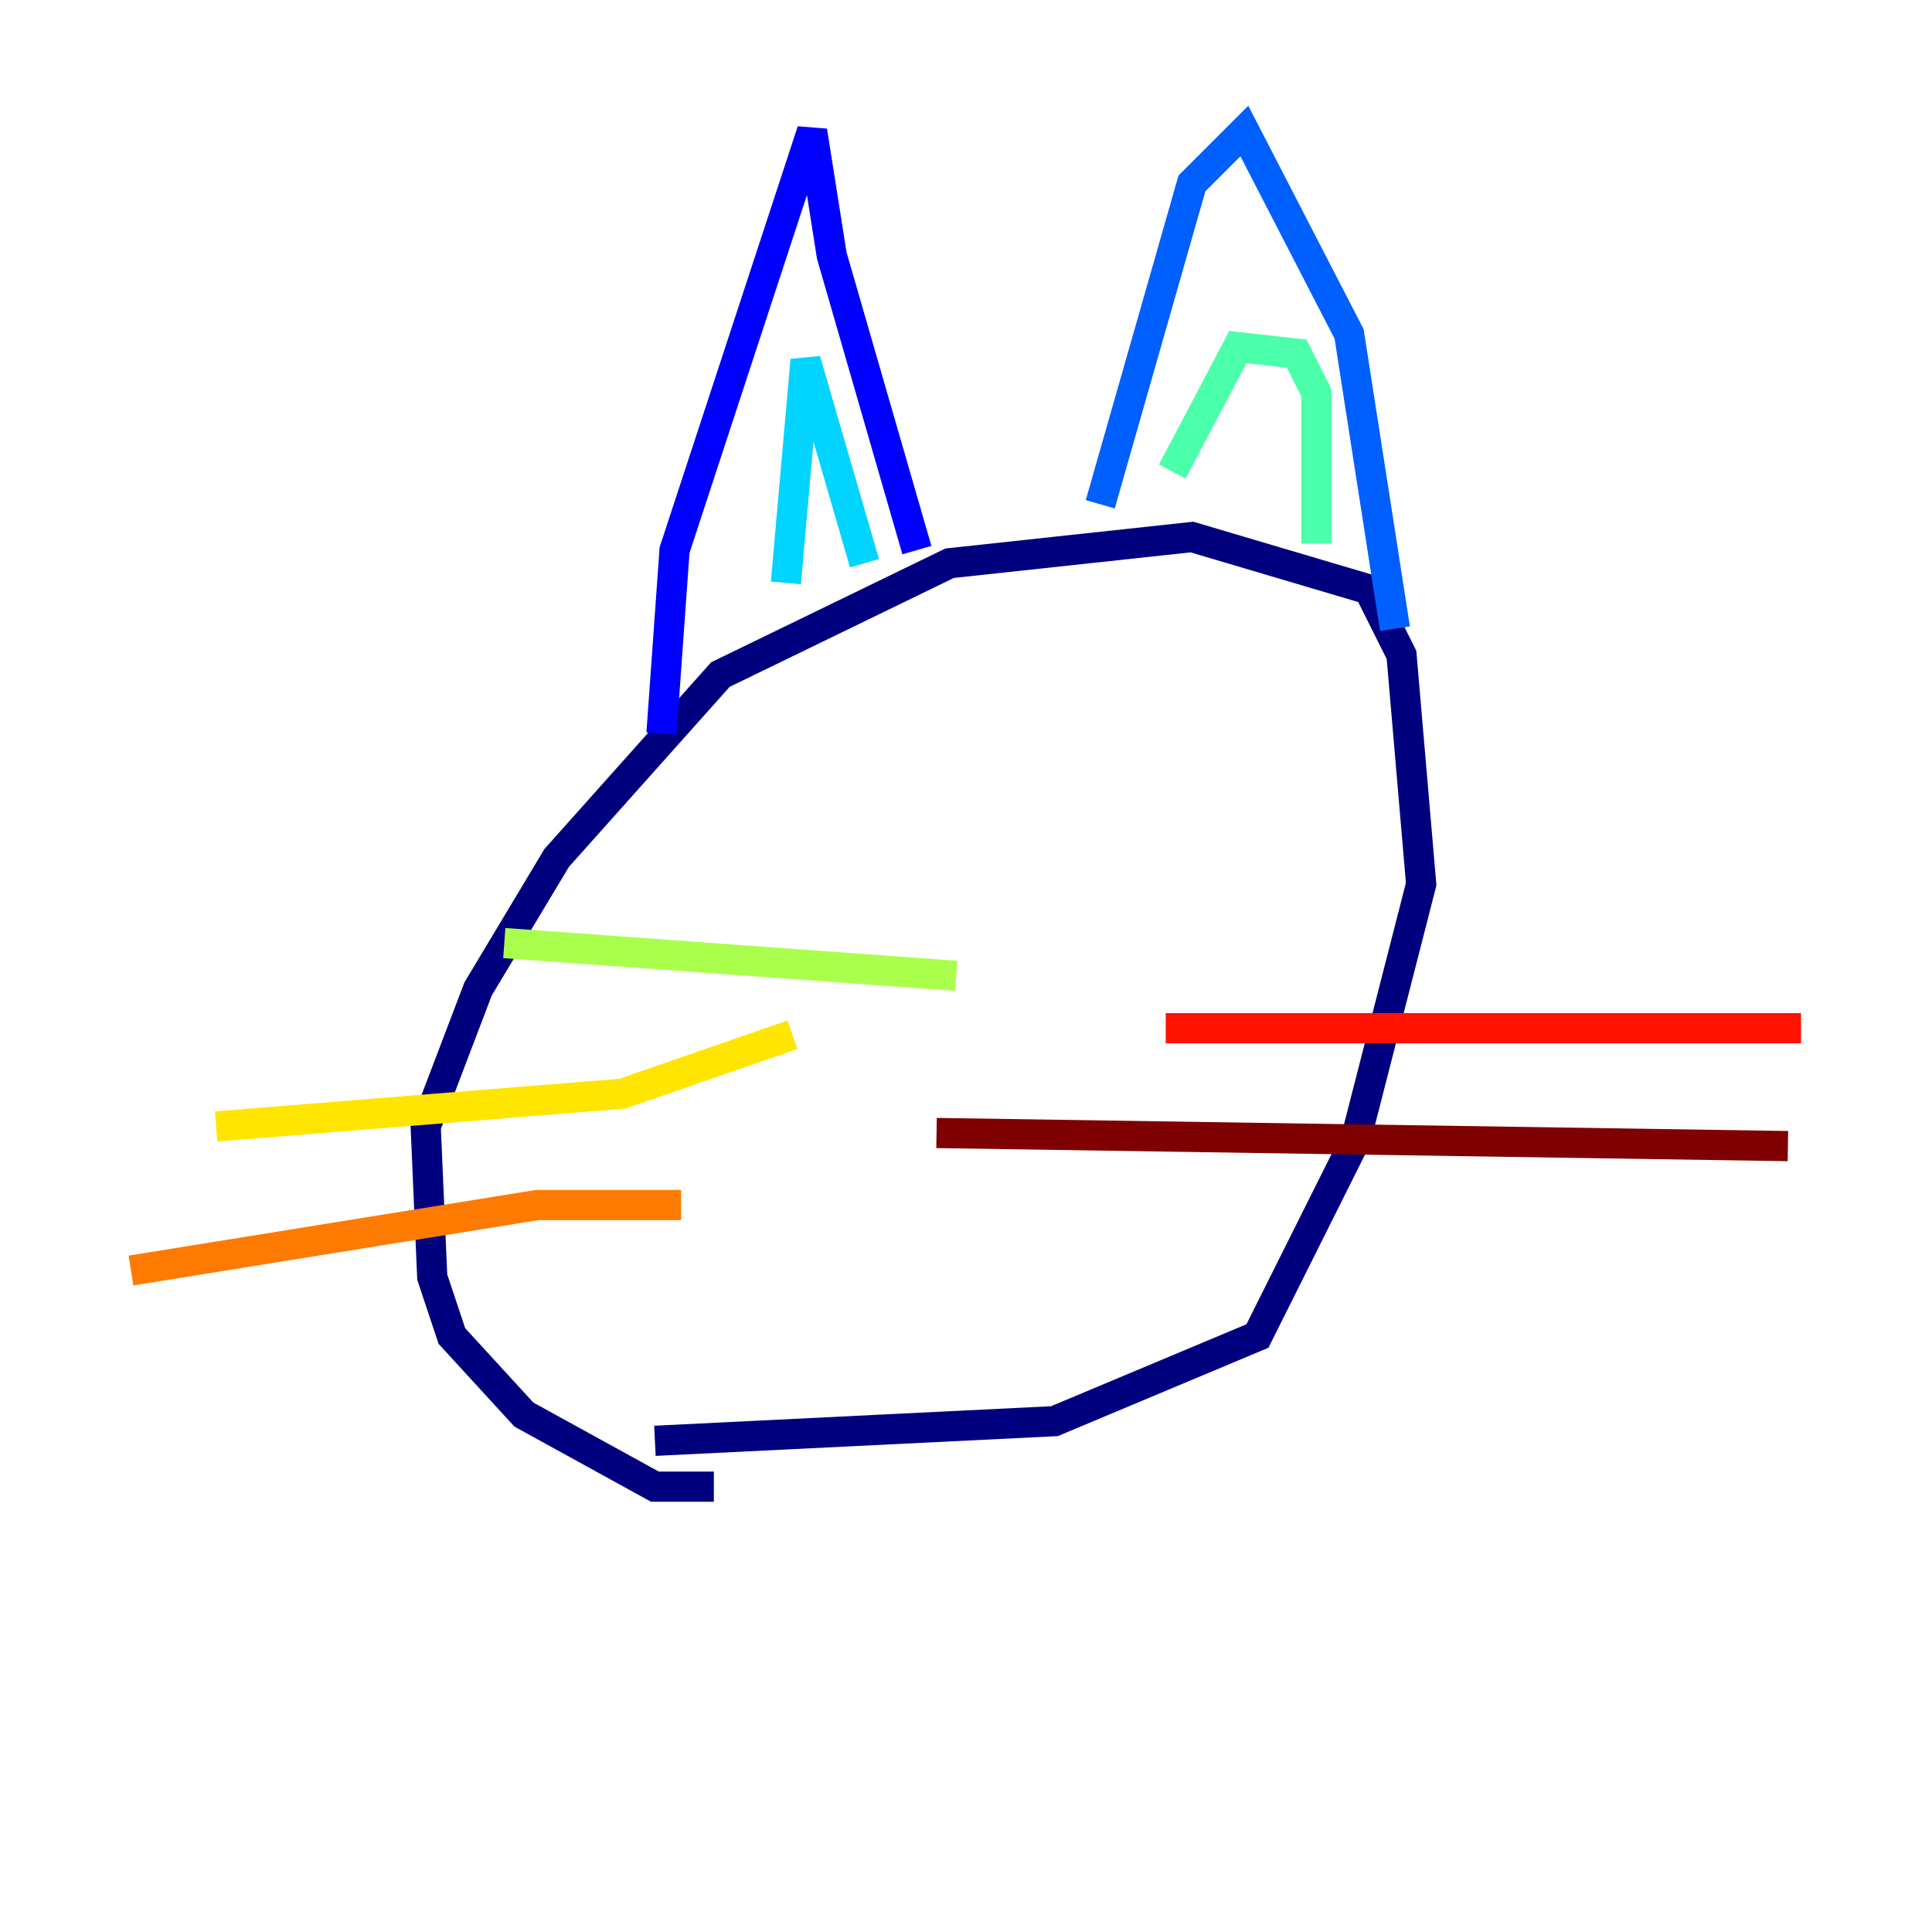 <?xml version="1.0" encoding="utf-8" ?>
<svg baseProfile="tiny" height="128" version="1.2" viewBox="0,0,128,128" width="128" xmlns="http://www.w3.org/2000/svg" xmlns:ev="http://www.w3.org/2001/xml-events" xmlns:xlink="http://www.w3.org/1999/xlink"><defs /><polyline fill="none" points="47.295,98.495 43.39,98.495 34.712,93.722 29.939,88.515 28.637,84.61 28.203,74.63 31.675,65.519 36.881,56.841 47.729,44.691 62.915,37.315 78.969,35.58 90.685,39.051 92.854,43.39 94.156,58.576 89.817,75.498 83.308,88.515 69.858,94.156 43.39,95.458" stroke="#00007f" stroke-width="2" /><polyline fill="none" points="43.824,48.597 44.691,36.447 53.803,8.678 55.105,16.922 60.746,36.447" stroke="#0000fe" stroke-width="2" /><polyline fill="none" points="72.895,33.41 78.969,12.149 82.441,8.678 89.383,22.129 92.42,41.654" stroke="#0060ff" stroke-width="2" /><polyline fill="none" points="52.068,38.617 53.37,23.864 57.275,37.315" stroke="#00d4ff" stroke-width="2" /><polyline fill="none" points="77.668,31.241 82.007,22.997 85.912,23.43 87.214,26.034 87.214,36.014" stroke="#4cffaa" stroke-width="2" /><polyline fill="none" points="63.349,64.651 33.41,62.481" stroke="#aaff4c" stroke-width="2" /><polyline fill="none" points="52.502,68.556 41.22,72.461 14.319,74.63" stroke="#ffe500" stroke-width="2" /><polyline fill="none" points="45.125,79.837 35.58,79.837 8.678,84.176" stroke="#ff7a00" stroke-width="2" /><polyline fill="none" points="77.234,68.122 119.322,68.122" stroke="#fe1200" stroke-width="2" /><polyline fill="none" points="62.047,75.064 118.454,75.932" stroke="#7f0000" stroke-width="2" /></svg>